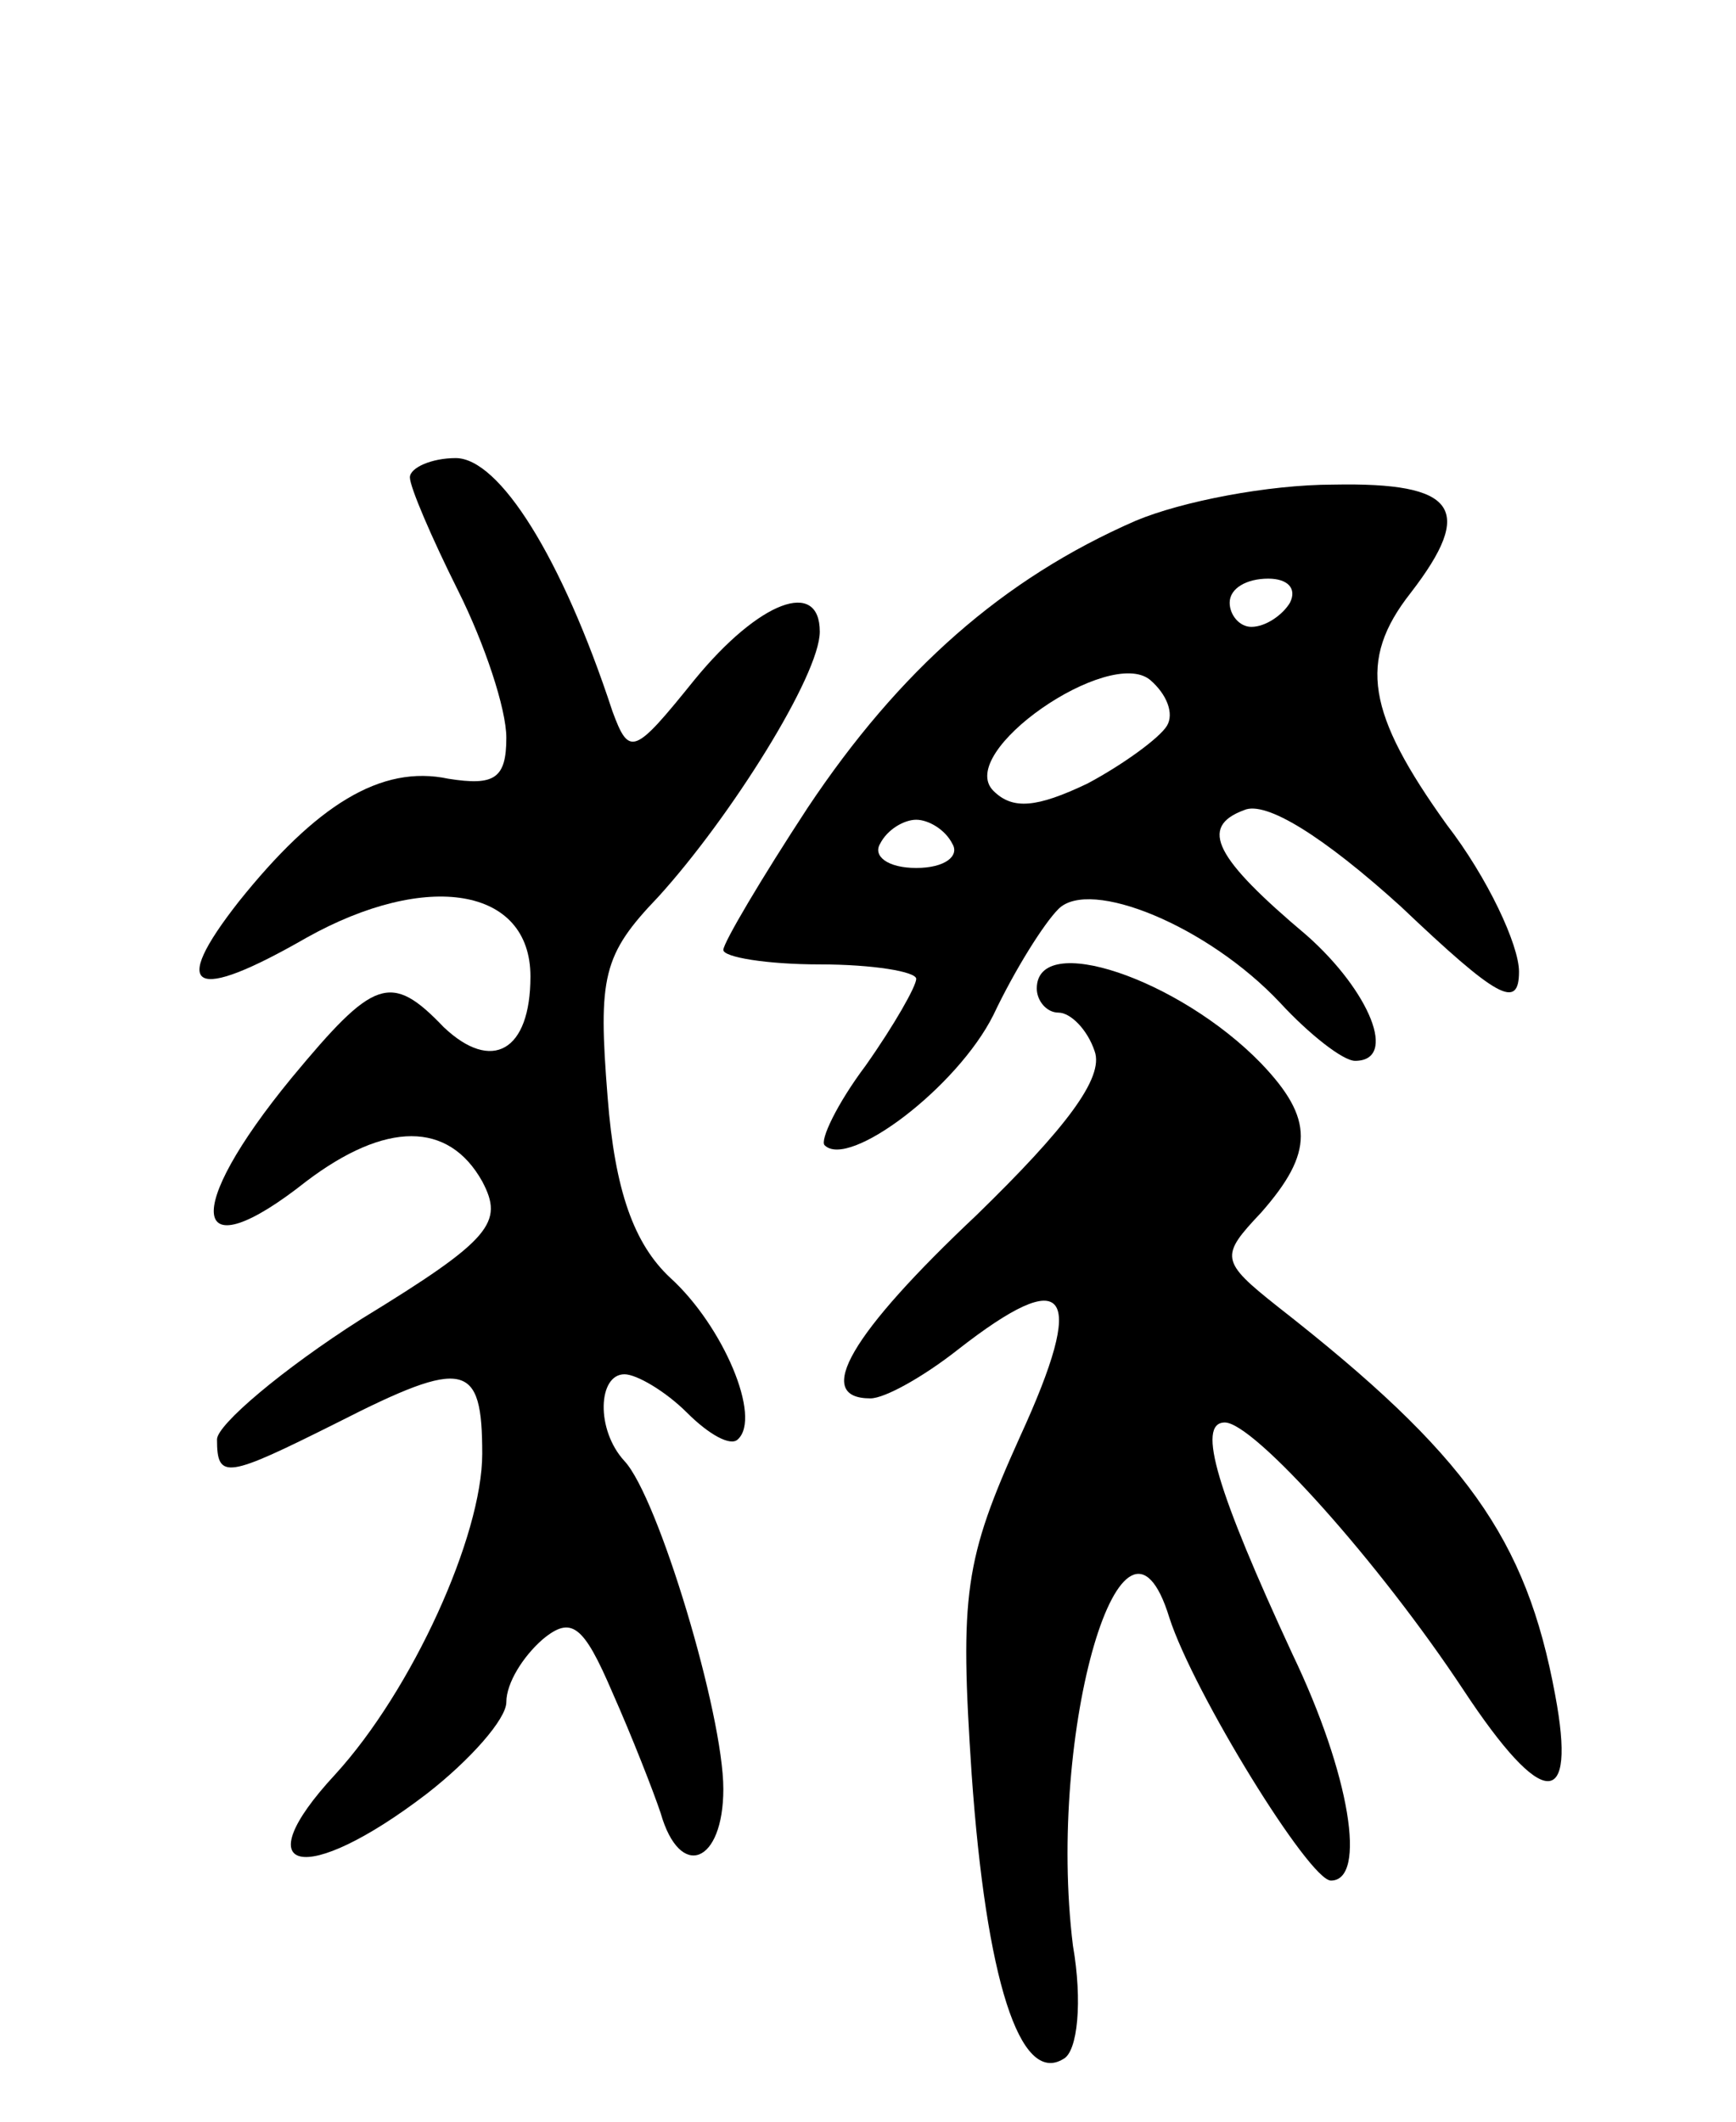 <svg version="1.0" xmlns="http://www.w3.org/2000/svg"
 width="72pt" height="88pt" viewBox="0 0 72 88"
 preserveAspectRatio="xMidYMid meet">
<g transform="translate(0,88) scale(0.1,-0.1)"
fill="#000000" stroke="none">
<path d="M170 682 c0 -4 9 -25 20 -47 11 -22 20 -49 20 -61 0 -17 -5 -20 -24
-17 -28 6 -55 -11 -87 -51 -29 -37 -19 -42 28 -15 50 28 93 21 93 -16 0 -31
-16 -40 -36 -21 -22 23 -29 20 -63 -21 -46 -56 -42 -81 6 -43 33 25 59 25 73
0 9 -17 4 -24 -50 -57 -33 -21 -60 -44 -60 -50 0 -17 4 -16 50 7 53 27 60 25
60 -13 0 -34 -29 -98 -61 -133 -38 -41 -13 -47 38 -8 18 14 33 31 33 38 0 8 7
19 15 26 12 10 17 6 29 -22 8 -18 17 -41 20 -50 8 -28 26 -21 26 10 0 31 -27
121 -41 136 -12 13 -11 36 0 36 5 0 17 -7 26 -16 9 -9 18 -14 21 -11 10 9 -6
47 -28 67 -15 14 -23 36 -26 75 -4 50 -2 59 21 83 30 33 67 92 67 110 0 22
-25 13 -52 -20 -25 -31 -27 -32 -34 -13 -21 64 -47 105 -65 105 -10 0 -19 -4
-19 -8z"/>
<path d="M471 664 c-55 -24 -98 -62 -136 -119 -19 -29 -35 -56 -35 -59 0 -3
18 -6 40 -6 22 0 40 -3 40 -6 0 -3 -9 -19 -21 -36 -12 -16 -19 -31 -17 -33 10
-10 55 24 70 54 9 19 21 38 27 44 13 13 62 -7 92 -39 12 -13 26 -24 31 -24 18
0 6 29 -20 52 -38 32 -45 45 -26 52 9 4 33 -11 65 -40 40 -38 49 -43 49 -27 0
11 -13 39 -30 61 -33 46 -37 68 -15 96 27 35 19 46 -32 45 -27 0 -63 -7 -82
-15z m64 -34 c-3 -5 -10 -10 -16 -10 -5 0 -9 5 -9 10 0 6 7 10 16 10 8 0 12
-4 9 -10z m-51 -51 c-3 -5 -18 -16 -33 -24 -21 -10 -31 -11 -39 -3 -16 16 48
60 65 46 7 -6 10 -14 7 -19z m-89 -49 c3 -5 -3 -10 -15 -10 -12 0 -18 5 -15
10 3 6 10 10 15 10 5 0 12 -4 15 -10z"/>
<path d="M430 470 c0 -5 4 -10 9 -10 5 0 12 -7 15 -16 4 -11 -12 -32 -49 -68
-52 -49 -68 -76 -44 -76 6 0 22 9 36 20 46 36 54 25 26 -36 -23 -51 -25 -65
-20 -140 6 -85 20 -129 38 -118 6 3 8 24 4 47 -11 89 21 198 40 136 10 -31 58
-109 67 -109 15 0 8 44 -16 94 -31 67 -40 96 -28 96 12 0 64 -58 99 -111 33
-50 47 -50 38 -2 -12 65 -37 100 -115 161 -24 19 -24 21 -7 39 22 25 22 39 0
62 -34 35 -93 55 -93 31z"/>
</g>
</svg>
